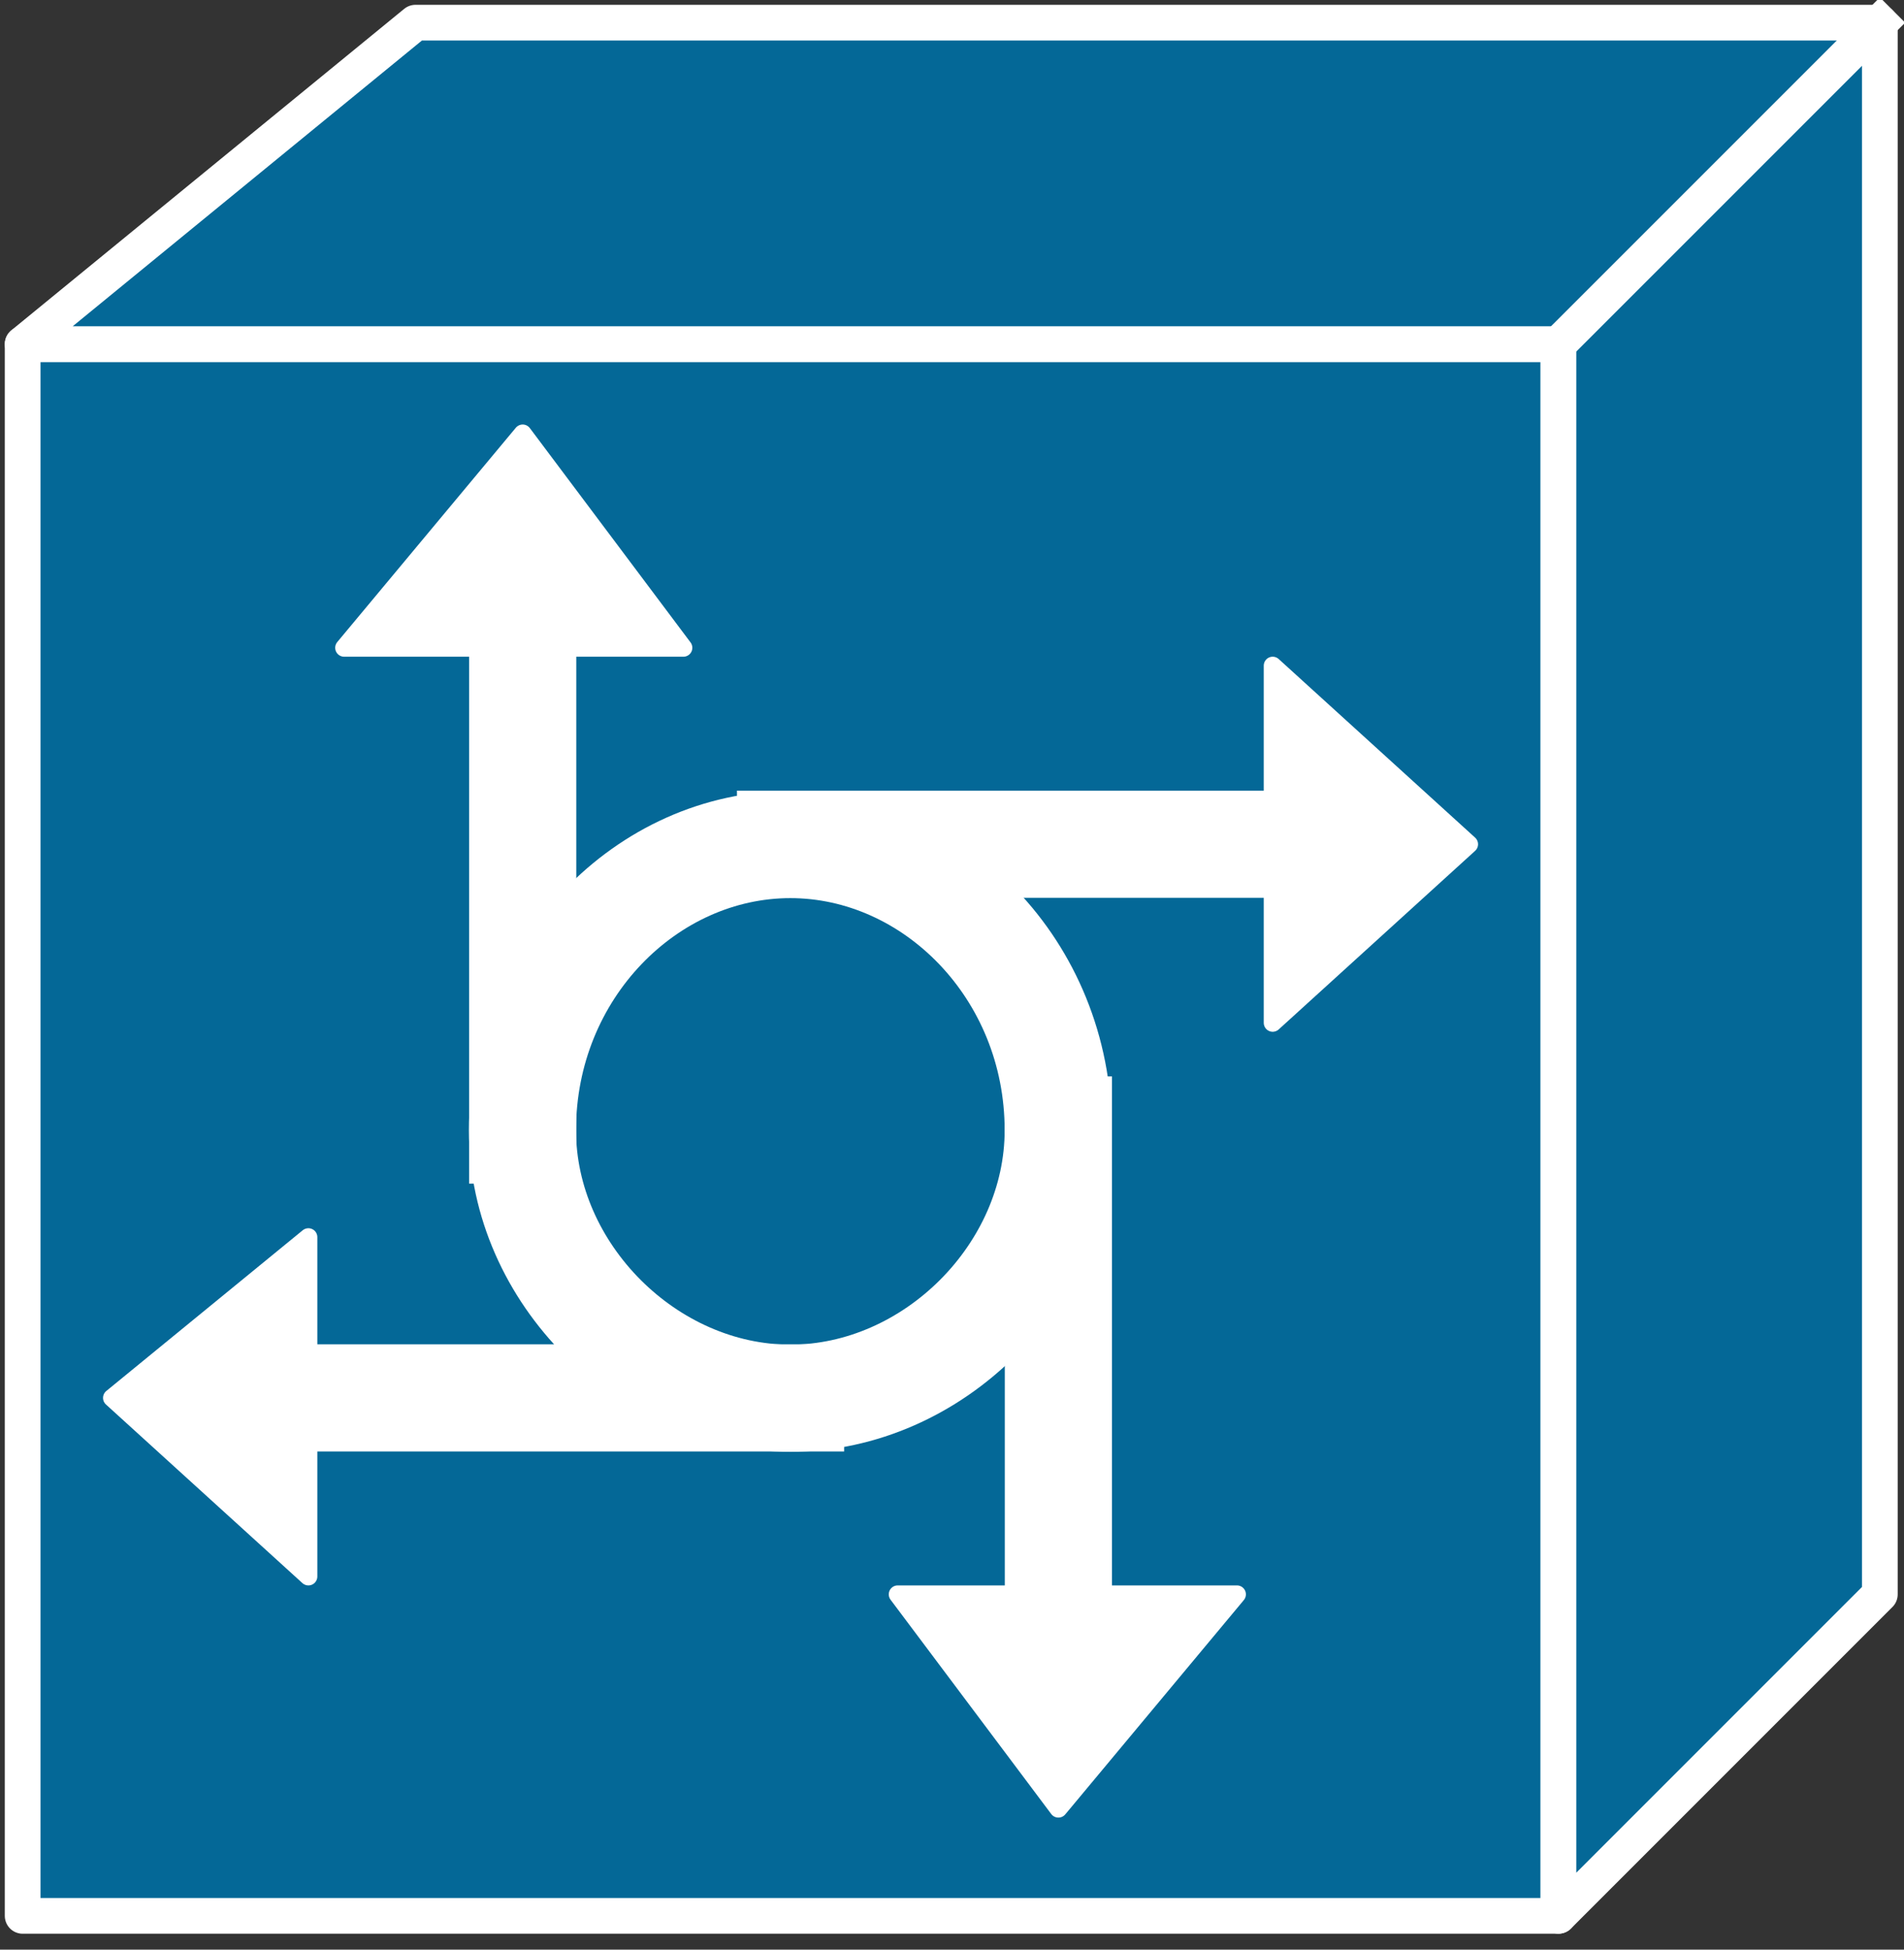 <svg xmlns="http://www.w3.org/2000/svg" xmlns:xlink="http://www.w3.org/1999/xlink" viewBox="0 0 42 43" fill="#fff" fill-rule="evenodd" stroke="#000" stroke-linecap="round" stroke-linejoin="round"><rect x="0" y="0" width="42" height="43" fill="#333333" stroke="none"/><style><![CDATA[.B{stroke-linecap:square}.C{stroke-width:2.364}.D{stroke-width:.394}.E{stroke-width:.788}]]></style><use xlink:href="#A" x=".5" y=".5"/><symbol id="A" overflow="visible"><g stroke="#fff" stroke-linejoin="miter"><path d="M33.876 41.755V7.091H0v34.664h33.876z" fill="#046897" class="E"/><g fill="none"><path d="M16.934 30.338c3.151 0 5.909-2.757 5.909-5.909 0-3.545-2.757-6.302-5.909-6.302s-5.909 2.757-5.909 6.302c0 3.151 2.757 5.909 5.909 5.909z" stroke-width="2.363"/><path d="M16.938 18.12h10.636" class="B C"/></g><path d="M27.574 14.181v7.878l4.333-3.939-4.333-3.939z" class="D"/><path d="M11.03 24.423V13.787" fill="none" class="B C"/><path d="M7.091 13.787h7.484L11.03 9.06l-3.939 4.727z" class="D"/><path d="M22.847 24.423v10.242" fill="none" class="B C"/><path d="M26.786 34.664h-7.484l3.545 4.727 3.939-4.727z" class="D"/><path d="M16.939 30.331H6.697" fill="none" class="B C"/><path d="M6.303 34.27v-7.484L1.97 30.331l4.333 3.939z" class="D"/><g class="E"><path d="M33.877 7.09H0L8.666 0h32.301v34.664l-7.09 7.09V7.09z" fill="#046897"/><path d="M33.877 7.09L40.968 0" fill="none" class="B"/></g></g></symbol></svg>